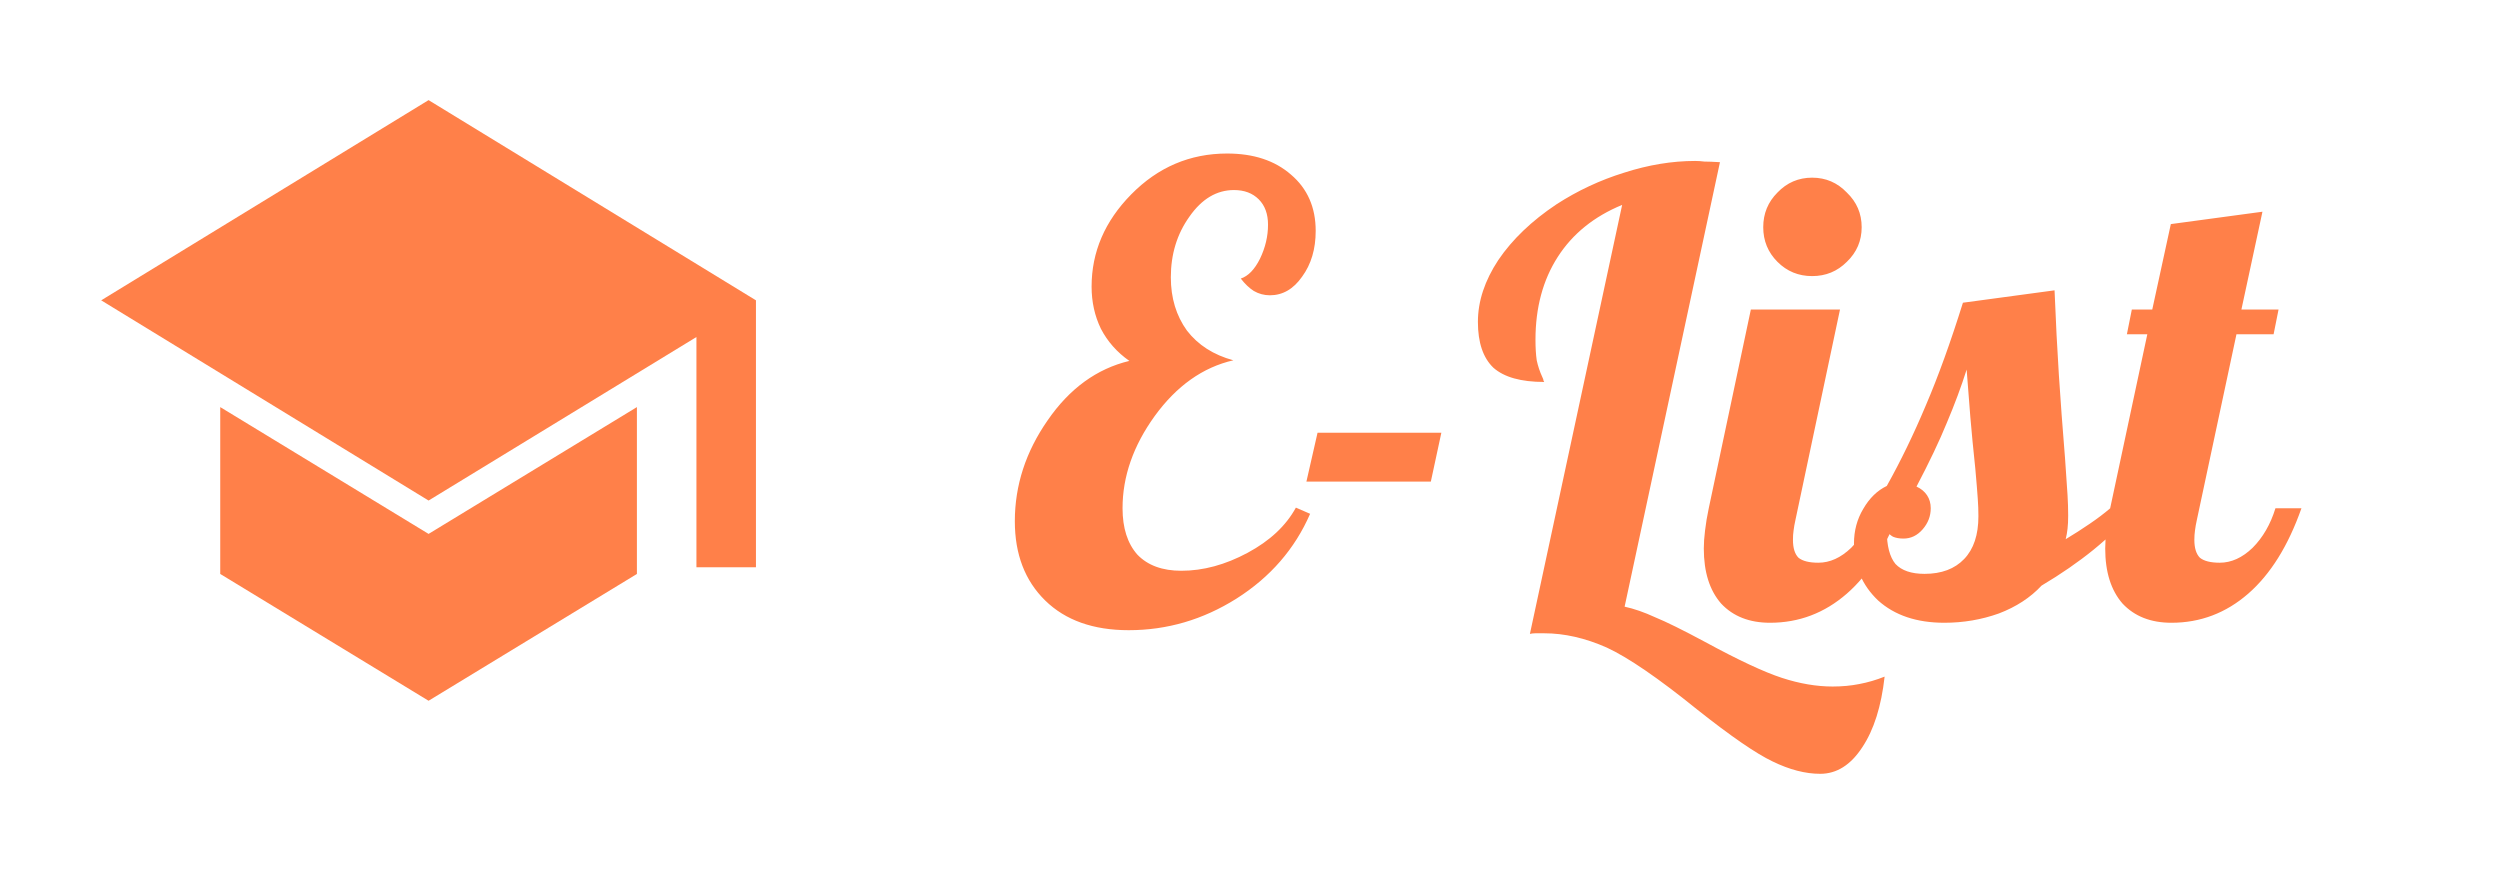 <svg width="105" height="37" viewBox="0 0 105 37" fill="none" xmlns="http://www.w3.org/2000/svg">
<g filter="url(#filter0_d_2_13)">
<path d="M29.25 19.826V10.155L18 17.023L4.25 8.614L18 0.205L31.75 8.614V19.826H29.25ZM18 25.432L9.25 20.106V13.098L18 18.424L26.75 13.098V20.106L18 25.432Z" fill="#FF8049"/>
</g>
<g filter="url(#filter1_d_2_13)">
<path d="M47.147 17.346C47.147 18.178 47.355 18.828 47.771 19.296C48.205 19.747 48.82 19.972 49.617 19.972C50.536 19.972 51.463 19.721 52.399 19.218C53.335 18.715 54.011 18.083 54.427 17.32L55.025 17.58C54.384 19.053 53.353 20.241 51.931 21.142C50.527 22.026 49.019 22.468 47.407 22.468C45.917 22.468 44.747 22.052 43.897 21.22C43.048 20.388 42.623 19.279 42.623 17.892C42.623 16.384 43.083 14.971 44.001 13.654C44.92 12.319 46.064 11.487 47.433 11.158C46.913 10.794 46.515 10.343 46.237 9.806C45.977 9.269 45.847 8.679 45.847 8.038C45.847 6.582 46.402 5.291 47.511 4.164C48.638 3.02 49.981 2.448 51.541 2.448C52.651 2.448 53.543 2.743 54.219 3.332C54.913 3.921 55.259 4.71 55.259 5.698C55.259 6.461 55.069 7.102 54.687 7.622C54.323 8.142 53.873 8.402 53.335 8.402C53.093 8.402 52.867 8.341 52.659 8.22C52.469 8.099 52.287 7.925 52.113 7.7C52.425 7.596 52.694 7.319 52.919 6.868C53.145 6.4 53.257 5.923 53.257 5.438C53.257 4.987 53.127 4.632 52.867 4.372C52.607 4.112 52.261 3.982 51.827 3.982C51.099 3.982 50.475 4.355 49.955 5.1C49.435 5.828 49.175 6.677 49.175 7.648C49.175 8.515 49.401 9.26 49.851 9.884C50.319 10.491 50.969 10.907 51.801 11.132C50.519 11.427 49.418 12.207 48.499 13.472C47.598 14.72 47.147 16.011 47.147 17.346ZM54.869 16.228L55.337 14.174H60.537L60.095 16.228H54.869ZM65.374 4.58C66.258 4.008 67.203 3.566 68.208 3.254C69.231 2.925 70.227 2.76 71.198 2.76C71.319 2.76 71.449 2.769 71.588 2.786C71.744 2.786 71.961 2.795 72.238 2.812L68.234 21.48C68.633 21.567 69.057 21.714 69.508 21.922C69.976 22.113 70.678 22.459 71.614 22.962C73.018 23.725 74.093 24.227 74.838 24.47C75.583 24.713 76.294 24.834 76.97 24.834C77.369 24.834 77.741 24.799 78.088 24.73C78.452 24.661 78.807 24.557 79.154 24.418C79.015 25.666 78.703 26.654 78.218 27.382C77.733 28.127 77.143 28.5 76.45 28.5C75.826 28.5 75.159 28.327 74.448 27.98C73.755 27.651 72.697 26.923 71.276 25.796C69.647 24.479 68.381 23.612 67.48 23.196C66.579 22.797 65.703 22.598 64.854 22.598C64.698 22.598 64.577 22.598 64.49 22.598C64.403 22.598 64.325 22.607 64.256 22.624L68.13 4.606C66.951 5.091 66.05 5.819 65.426 6.79C64.802 7.761 64.49 8.922 64.49 10.274C64.49 10.603 64.507 10.889 64.542 11.132C64.594 11.375 64.672 11.609 64.776 11.834C64.811 11.903 64.828 11.955 64.828 11.99C64.845 12.007 64.854 12.025 64.854 12.042C63.883 12.042 63.173 11.843 62.722 11.444C62.289 11.028 62.072 10.387 62.072 9.52C62.072 8.653 62.358 7.787 62.93 6.92C63.519 6.053 64.334 5.273 65.374 4.58ZM78.19 5.542C78.19 6.114 77.982 6.599 77.566 6.998C77.167 7.397 76.682 7.596 76.11 7.596C75.538 7.596 75.052 7.397 74.654 6.998C74.255 6.599 74.056 6.114 74.056 5.542C74.056 4.97 74.255 4.485 74.654 4.086C75.052 3.67 75.538 3.462 76.11 3.462C76.682 3.462 77.167 3.67 77.566 4.086C77.982 4.485 78.19 4.97 78.19 5.542ZM71.56 19.036C71.56 18.811 71.577 18.559 71.612 18.282C71.646 17.987 71.698 17.675 71.768 17.346L73.536 9H77.28L75.408 17.84C75.373 17.996 75.347 18.143 75.33 18.282C75.312 18.403 75.304 18.533 75.304 18.672C75.304 19.019 75.382 19.27 75.538 19.426C75.711 19.565 75.988 19.634 76.37 19.634C76.855 19.634 77.314 19.426 77.748 19.01C78.181 18.577 78.502 18.022 78.71 17.346H79.802C79.247 18.923 78.502 20.119 77.566 20.934C76.63 21.749 75.555 22.156 74.342 22.156C73.475 22.156 72.79 21.887 72.288 21.35C71.802 20.795 71.56 20.024 71.56 19.036ZM86.863 17.658C86.863 17.866 86.855 18.048 86.837 18.204C86.82 18.36 86.794 18.507 86.759 18.646C87.106 18.438 87.444 18.221 87.773 17.996C88.103 17.771 88.389 17.554 88.631 17.346H89.723C89.186 17.97 88.588 18.551 87.929 19.088C87.288 19.608 86.56 20.111 85.745 20.596C85.277 21.099 84.679 21.489 83.951 21.766C83.223 22.026 82.461 22.156 81.663 22.156C80.502 22.156 79.575 21.844 78.881 21.22C78.205 20.579 77.867 19.781 77.867 18.828C77.867 18.291 77.997 17.805 78.257 17.372C78.517 16.921 78.847 16.601 79.245 16.41C79.835 15.353 80.381 14.226 80.883 13.03C81.403 11.817 81.923 10.378 82.443 8.714L86.291 8.194C86.343 9.494 86.404 10.681 86.473 11.756C86.543 12.831 86.629 14.001 86.733 15.266C86.785 15.994 86.82 16.505 86.837 16.8C86.855 17.095 86.863 17.381 86.863 17.658ZM82.599 11.522C82.374 12.233 82.097 12.978 81.767 13.758C81.455 14.521 81.031 15.413 80.493 16.436C80.684 16.523 80.831 16.644 80.935 16.8C81.039 16.956 81.091 17.138 81.091 17.346C81.091 17.675 80.979 17.97 80.753 18.23C80.528 18.49 80.259 18.62 79.947 18.62C79.774 18.62 79.627 18.594 79.505 18.542C79.384 18.473 79.297 18.386 79.245 18.282C79.245 18.923 79.367 19.391 79.609 19.686C79.869 19.963 80.277 20.102 80.831 20.102C81.542 20.102 82.097 19.894 82.495 19.478C82.894 19.062 83.093 18.464 83.093 17.684C83.093 17.441 83.085 17.199 83.067 16.956C83.05 16.696 83.015 16.271 82.963 15.682C82.877 14.867 82.807 14.148 82.755 13.524C82.703 12.9 82.651 12.233 82.599 11.522ZM89.537 9H90.395L91.175 5.412L95.023 4.892L94.139 9H95.699L95.491 10.04H93.931L92.267 17.84C92.232 17.996 92.206 18.143 92.189 18.282C92.172 18.403 92.163 18.533 92.163 18.672C92.163 19.019 92.241 19.27 92.397 19.426C92.57 19.565 92.848 19.634 93.229 19.634C93.714 19.634 94.174 19.426 94.607 19.01C95.04 18.577 95.361 18.022 95.569 17.346H96.661C96.106 18.923 95.361 20.119 94.425 20.934C93.489 21.749 92.414 22.156 91.201 22.156C90.334 22.156 89.65 21.887 89.147 21.35C88.662 20.795 88.419 20.024 88.419 19.036C88.419 18.811 88.436 18.559 88.471 18.282C88.506 17.987 88.558 17.675 88.627 17.346L90.187 10.04H89.329L89.537 9Z" fill="#FF8049"/>
</g>
<defs>
<filter id="filter0_d_2_13" x="0.25" y="0.205" width="35.5" height="33.227" filterUnits="userSpaceOnUse" color-interpolation-filters="sRGB">
<feFlood flood-opacity="0" result="BackgroundImageFix"/>
<feColorMatrix in="SourceAlpha" type="matrix" values="0 0 0 0 0 0 0 0 0 0 0 0 0 0 0 0 0 0 127 0" result="hardAlpha"/>
<feOffset dy="4"/>
<feGaussianBlur stdDeviation="2"/>
<feComposite in2="hardAlpha" operator="out"/>
<feColorMatrix type="matrix" values="0 0 0 0 1 0 0 0 0 0.549 0 0 0 0 0.353 0 0 0 0.5 0"/>
<feBlend mode="normal" in2="BackgroundImageFix" result="effect1_dropShadow_2_13"/>
<feBlend mode="normal" in="SourceGraphic" in2="effect1_dropShadow_2_13" result="shape"/>
</filter>
<filter id="filter1_d_2_13" x="38.623" y="2.448" width="62.038" height="34.052" filterUnits="userSpaceOnUse" color-interpolation-filters="sRGB">
<feFlood flood-opacity="0" result="BackgroundImageFix"/>
<feColorMatrix in="SourceAlpha" type="matrix" values="0 0 0 0 0 0 0 0 0 0 0 0 0 0 0 0 0 0 127 0" result="hardAlpha"/>
<feOffset dy="4"/>
<feGaussianBlur stdDeviation="2"/>
<feComposite in2="hardAlpha" operator="out"/>
<feColorMatrix type="matrix" values="0 0 0 0 1 0 0 0 0 0.549 0 0 0 0 0.353 0 0 0 0.5 0"/>
<feBlend mode="normal" in2="BackgroundImageFix" result="effect1_dropShadow_2_13"/>
<feBlend mode="normal" in="SourceGraphic" in2="effect1_dropShadow_2_13" result="shape"/>
</filter>
</defs>
</svg>
